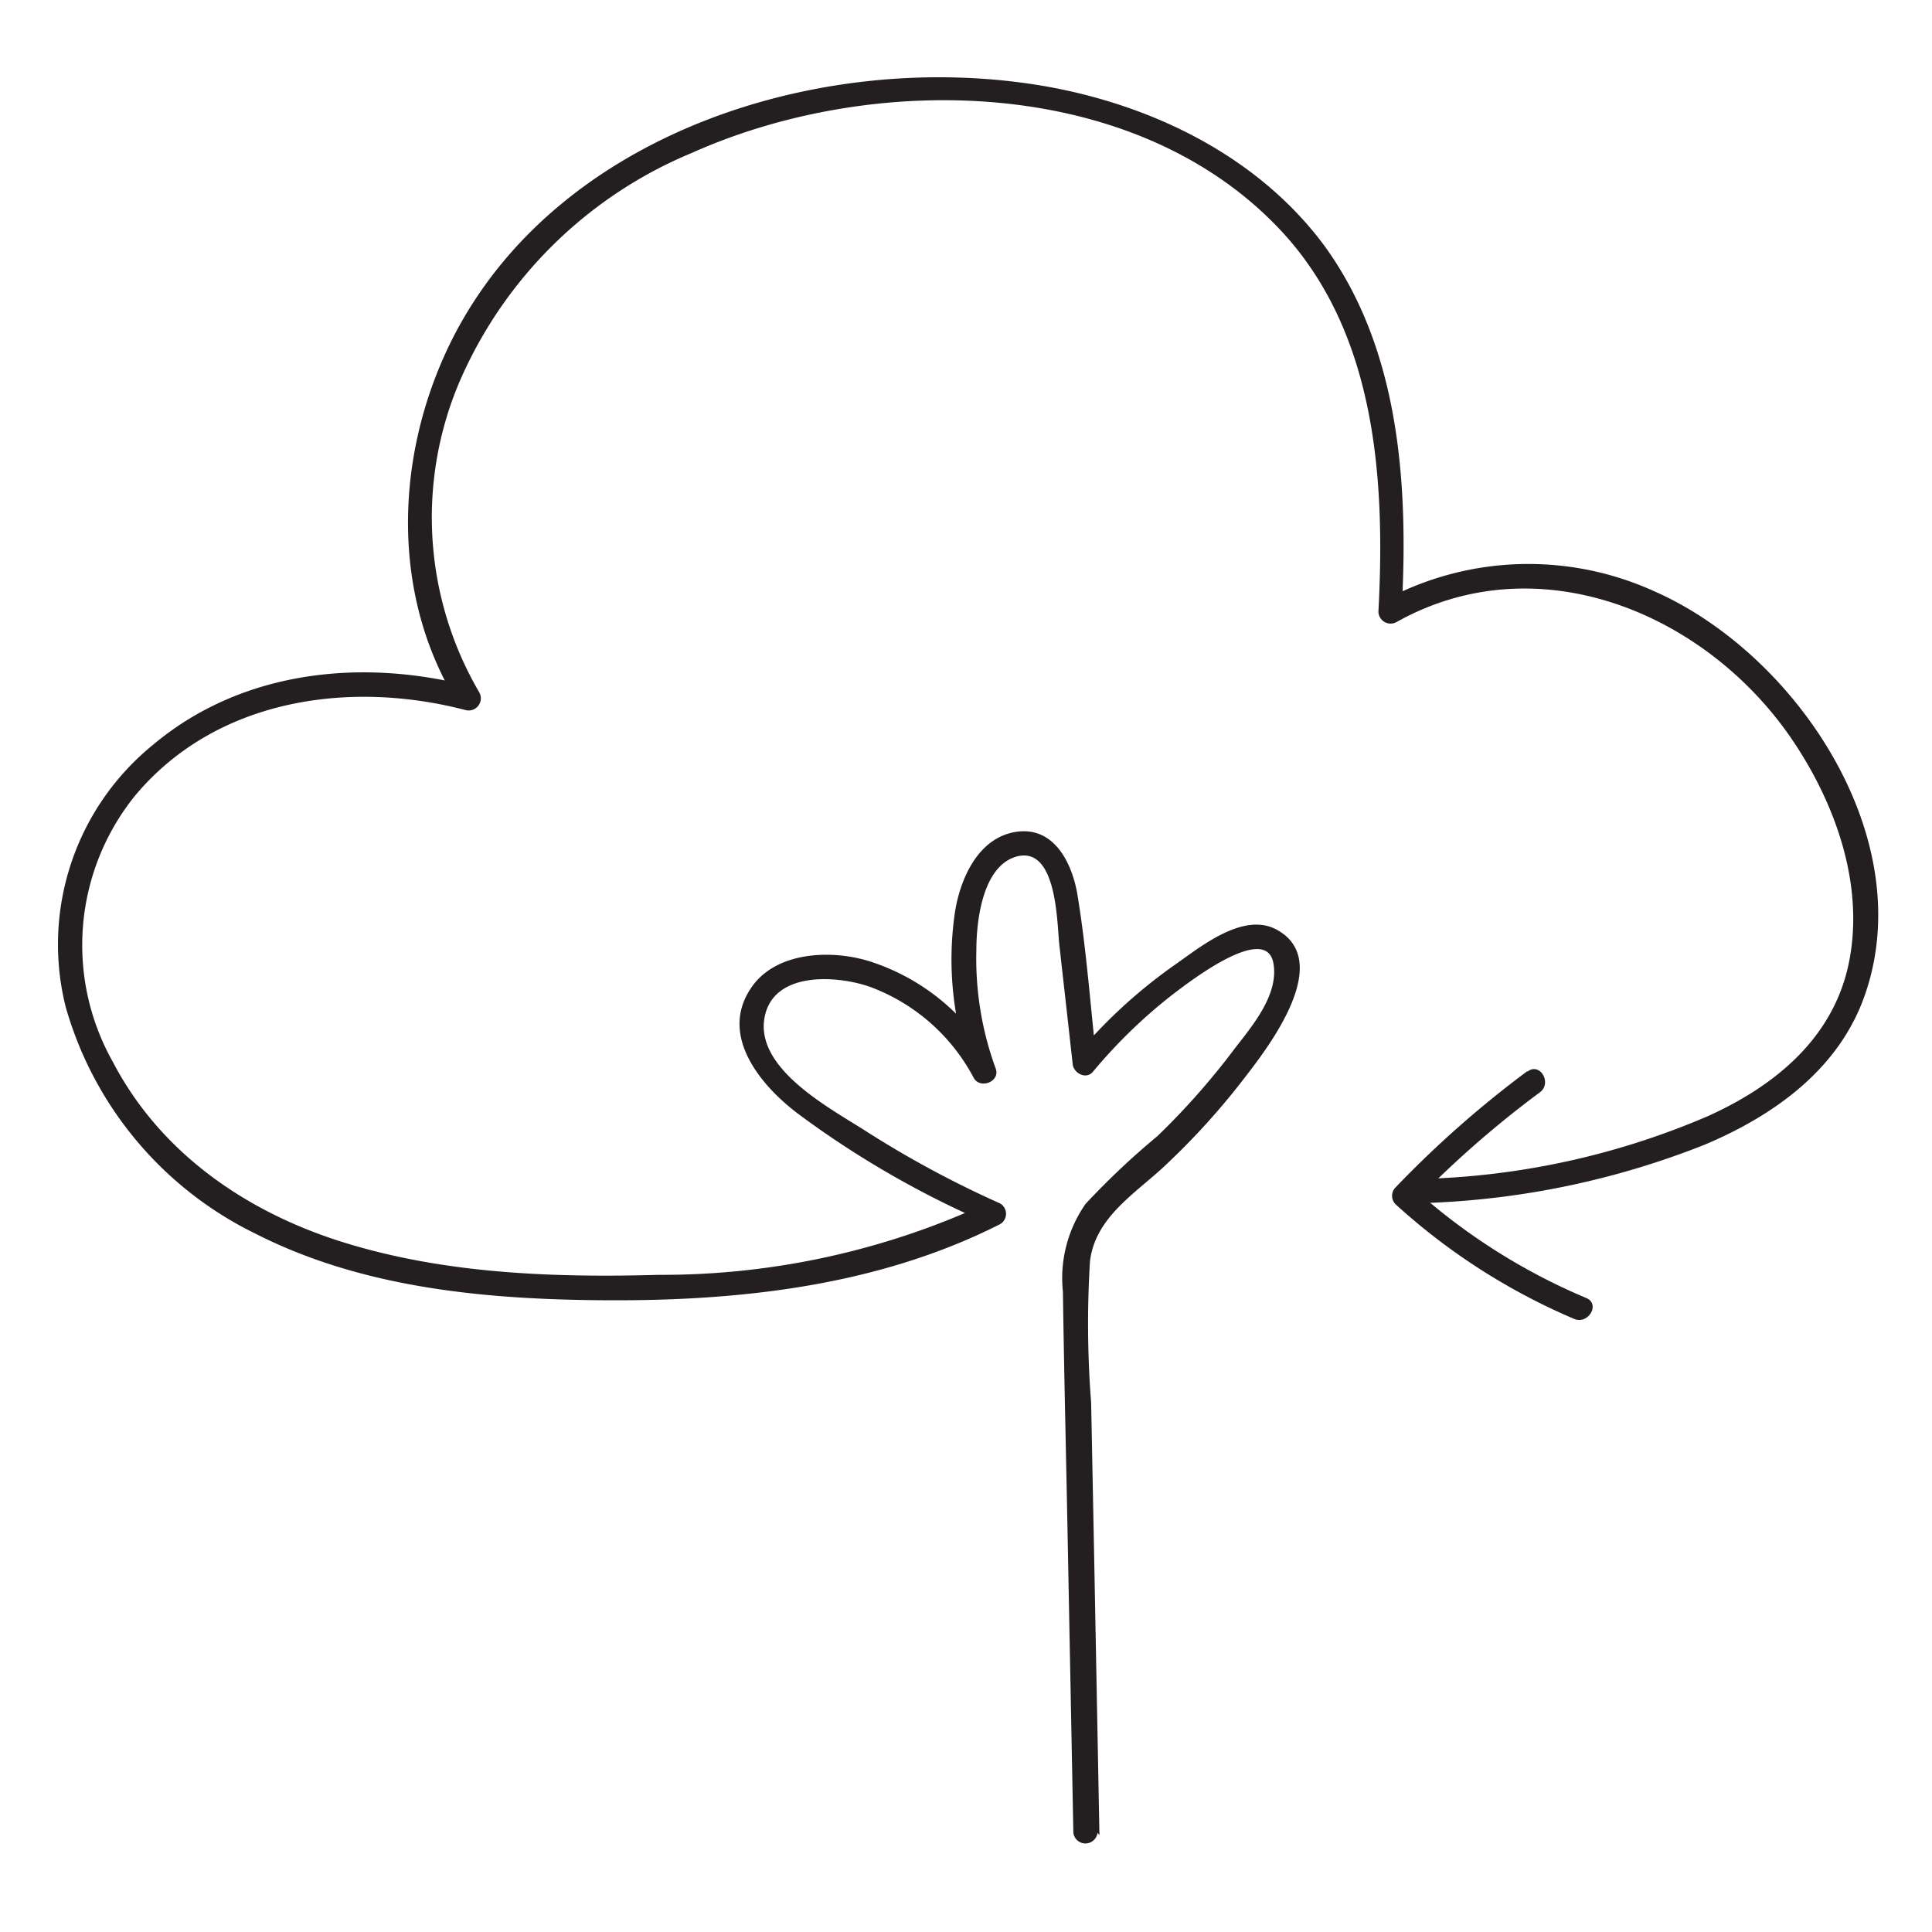 <svg xmlns="http://www.w3.org/2000/svg" width="100" height="100" viewBox="0 0 100 100">
  <g id="Group_36" data-name="Group 36" transform="translate(-3049 -4533)">
    <rect id="Rectangle_8" data-name="Rectangle 8" width="100" height="100" transform="translate(3049 4533)" fill="none"/>
    <g id="logo-02" transform="translate(3034.707 4526.866)">
      <path id="Path_219" data-name="Path 219" d="M71.2,101.12l-.28-14.76-.15-7.62a52.609,52.609,0,0,1-.06-7.32c.27-2.27,2.32-3.49,3.86-4.93a37.59,37.59,0,0,0,4.19-4.63c1.19-1.54,4.62-6,1.59-7.62-1.71-.9-3.89.88-5.2,1.8A26.6,26.6,0,0,0,70,60.76l1.07.44c-.33-2.89-.53-5.83-1-8.7-.26-1.64-1.19-3.61-3.18-3.31s-2.89,2.46-3.16,4.1a16.8,16.8,0,0,0,.91,8.48l1.14-.48a11.21,11.21,0,0,0-6.42-5.38c-2-.65-5-.55-6.25,1.45-1.57,2.44.6,5,2.5,6.43a49.12,49.12,0,0,0,9.84,5.67V68.38a40.07,40.07,0,0,1-17.06,3.74c-5.44.15-11.07-.05-16.31-1.68-5-1.55-9.48-4.61-11.95-9.35a12.31,12.31,0,0,1,1.16-13.78c4.18-5,11.07-6,17.11-4.42a.63.63,0,0,0,.7-.92,17.92,17.92,0,0,1-1-16.13,22.47,22.47,0,0,1,12-11.79c9.54-4.27,23.19-4,30.66,4.2C85.52,23.51,86,31,85.64,37.79a.63.63,0,0,0,.94.54c7.38-4.13,16.13-.41,20.55,6.2,2.19,3.28,3.66,7.42,2.87,11.39s-3.89,6.45-7.34,8a40.13,40.13,0,0,1-14.28,3.22c-.8,0-.81,1.29,0,1.25a43.09,43.09,0,0,0,14.13-3c3.66-1.54,7.11-4,8.39-8,2.64-8.08-3.71-17.46-11-20.66a15.73,15.73,0,0,0-14,.5l.94.54c.36-6.46-.07-13.52-4-18.92-3.41-4.6-8.84-7.25-14.38-8.24-11.39-2-25.39,2.28-30.82,13.2-2.91,5.88-3.16,13.13.38,18.79l.71-.92c-5.65-1.49-11.9-.87-16.51,3a13.31,13.31,0,0,0-4.53,13.56A18.76,18.76,0,0,0,27.54,70c5.39,2.74,11.56,3.36,17.51,3.43,7.2.09,14.54-.66,21-3.93a.62.62,0,0,0,0-1.08A53.26,53.26,0,0,1,59,64.61c-1.81-1.15-5.64-3.19-5.13-5.83.46-2.4,3.78-2.17,5.5-1.55a10,10,0,0,1,5.32,4.69c.33.61,1.39.2,1.14-.48a16.55,16.55,0,0,1-1-6.15c0-1.46.31-4.4,2.15-4.84C69,50,69,53.88,69.12,55l.69,6.16c0,.48.68.9,1.06.44a26.67,26.67,0,0,1,4.13-4c.88-.67,4.8-3.7,5.2-1.63.31,1.62-1.08,3.25-2,4.44a37.821,37.821,0,0,1-4,4.53,39.867,39.867,0,0,0-3.72,3.51A6.71,6.71,0,0,0,69.31,73c.06,4.35.17,8.69.25,13l.29,15a.63.63,0,0,0,1.25,0Z" fill="#231f20"/>
      <path id="Path_220" data-name="Path 220" d="M93.33,61.59a54.33,54.33,0,0,0-6.8,6,.62.62,0,0,0,0,.88,32.71,32.71,0,0,0,9.24,5.93c.73.31,1.37-.77.63-1.08a31.77,31.77,0,0,1-9-5.73v.88a52.821,52.821,0,0,1,6.6-5.8c.64-.48,0-1.56-.63-1.08Z" fill="#231f20"/>
    </g>
  </g>
</svg>
